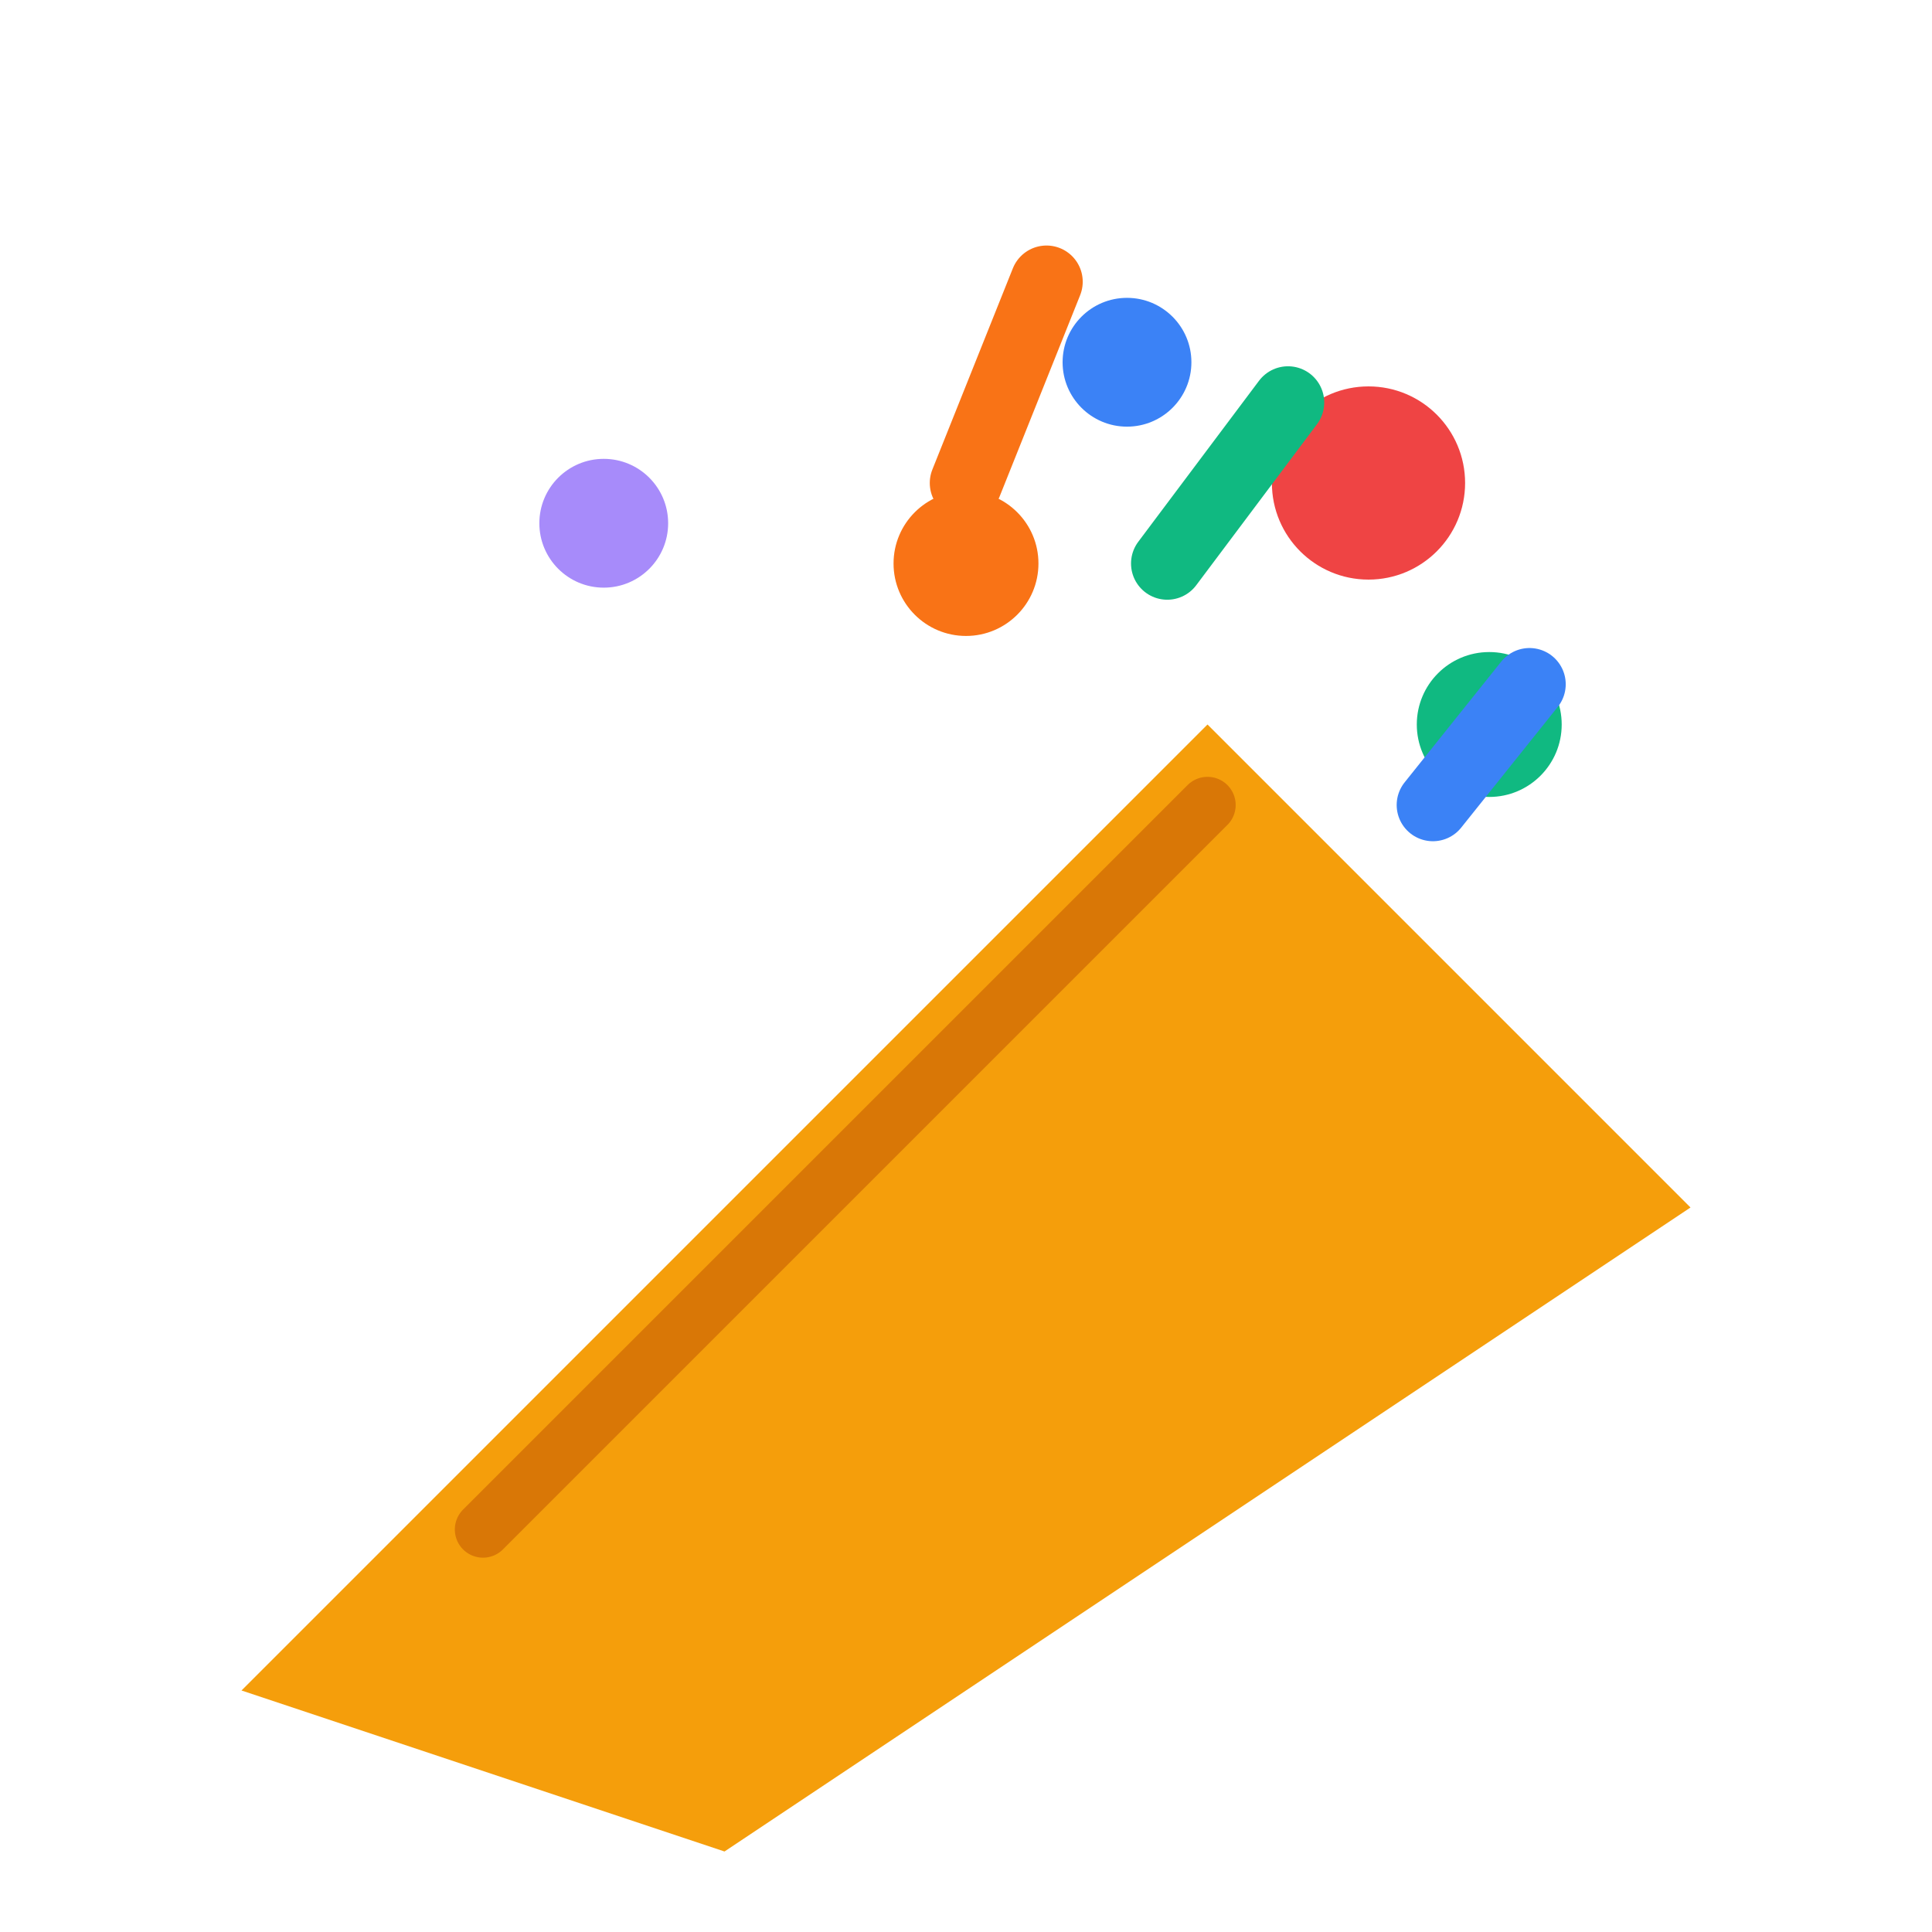<?xml version="1.0" encoding="UTF-8"?>
<svg xmlns="http://www.w3.org/2000/svg" viewBox="0 0 24 24" width="64" height="64" role="img" aria-label="Party popper">
  <!-- Simple party popper favicon: cone + confetti -->
  <rect width="24" height="24" fill="none" />
  <!-- Cone -->
  <path d="M3 21 L15 9 L21 15 L9 23 Z" fill="#F59E0B" />
  <!-- Streamers / confetti -->
  <circle cx="17" cy="6" r="1.2" fill="#EF4444" />
  <circle cx="18.5" cy="9" r="0.9" fill="#10B981" />
  <circle cx="14" cy="4.5" r="0.8" fill="#3B82F6" />
  <circle cx="12" cy="7" r="0.9" fill="#F97316" />
  <circle cx="7.5" cy="6.5" r="0.8" fill="#A78BFA" />
  <!-- Little lines -->
  <path d="M13 3.5 L12 6" stroke="#F97316" stroke-width="0.9" stroke-linecap="round" />
  <path d="M16 5 L14.5 7" stroke="#10B981" stroke-width="0.9" stroke-linecap="round" />
  <path d="M19 8.5 L17.8 10" stroke="#3B82F6" stroke-width="0.9" stroke-linecap="round" />
  <!-- Outline detail on cone -->
  <path d="M6 19 L15 10" stroke="#D97706" stroke-width="0.7" stroke-linecap="round" stroke-linejoin="round" />
</svg>
